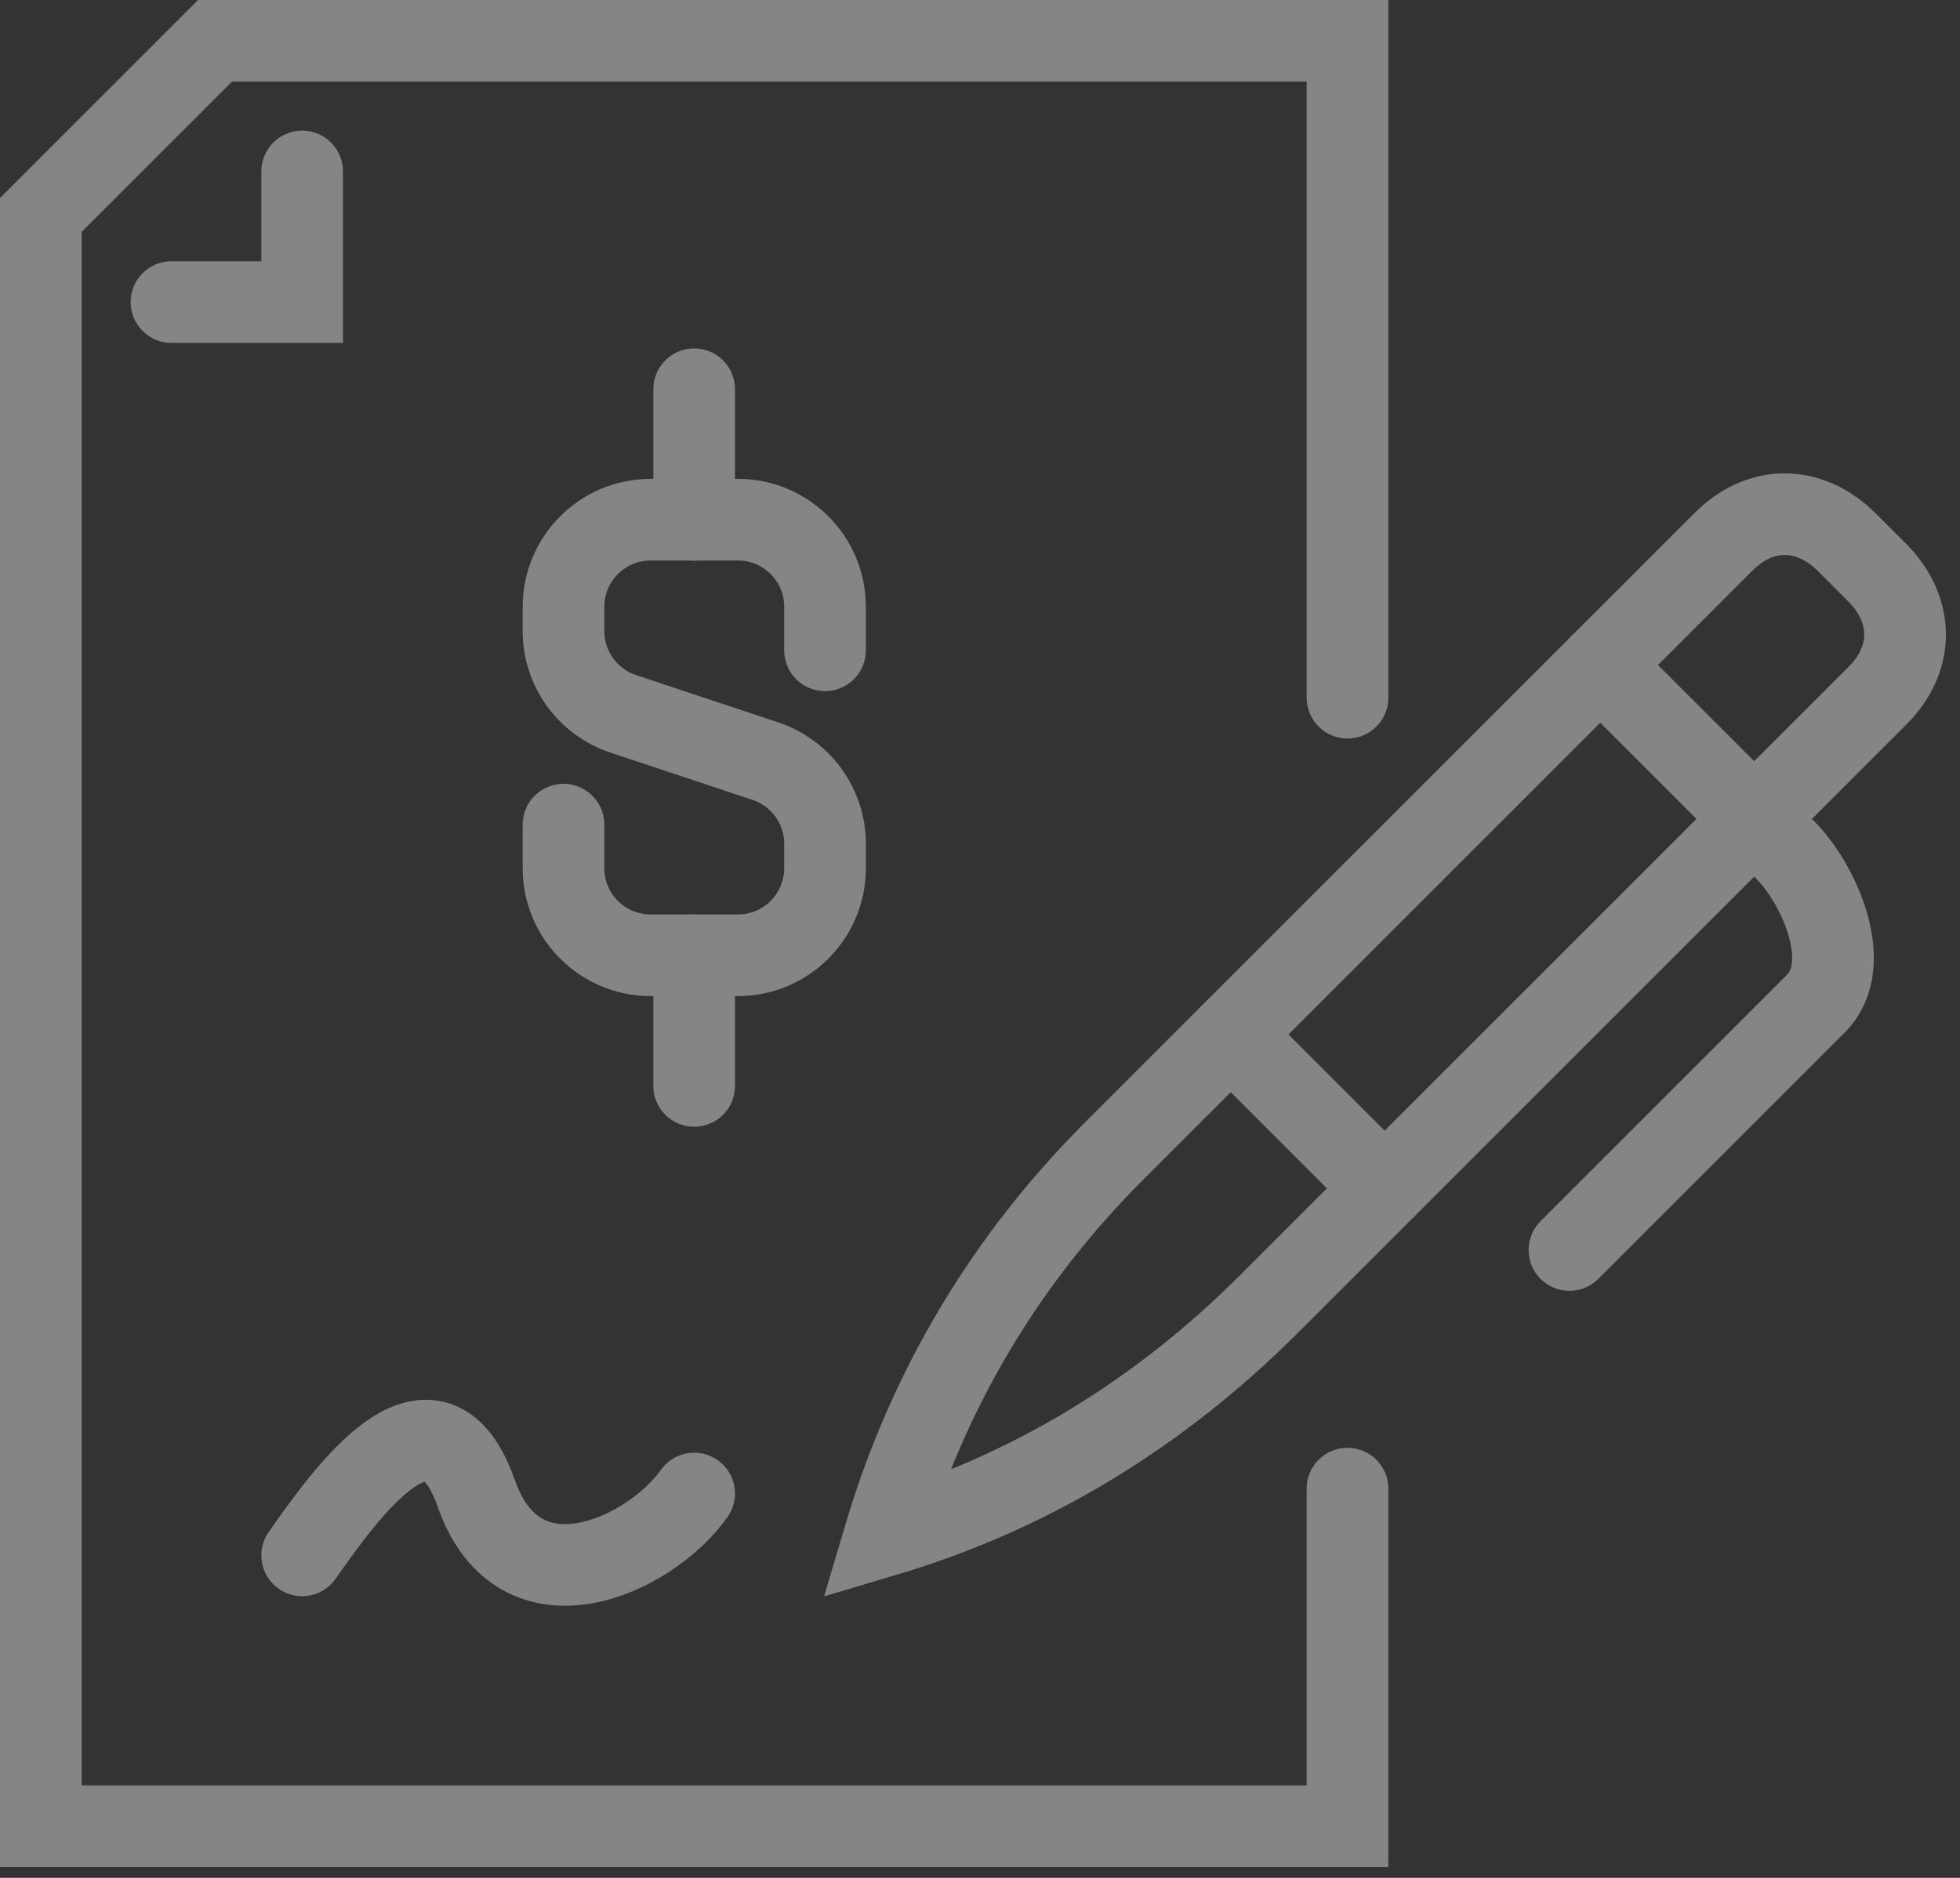 <svg width="96" height="92" viewBox="0 0 96 92" fill="none" xmlns="http://www.w3.org/2000/svg">
<rect x="0" y="0" width="96" height="92" fill="#333333" stroke="none"/>
<g opacity="0.4" clip-path="url(#clip0)">
<path d="M27.6 40.4V42.53C27.6 44.89 29.51 46.8 31.87 46.8H36.14C38.5 46.8 40.41 44.89 40.41 42.53V41.34C40.41 39.5 39.23 37.87 37.49 37.29L30.52 34.97C28.78 34.39 27.6 32.76 27.6 30.92V29.73C27.6 27.37 29.51 25.46 31.87 25.46H36.14C38.5 25.46 40.41 27.37 40.41 29.73V31.86" stroke="white" stroke-width="4" stroke-miterlimit="10" stroke-linecap="round"/>
<path d="M34 25.47V19.07" stroke="white" stroke-width="4" stroke-miterlimit="10" stroke-linecap="round"/>
<path d="M34 46.8V53.2" stroke="white" stroke-width="4" stroke-miterlimit="10" stroke-linecap="round"/>
<path d="M43.33 75.24C45.44 68.15 49.18 61.77 54.61 56.35L84.41 26.55C86.35 24.61 88.76 24.87 90.44 26.55L91.95 28.06C93.63 29.74 93.89 32.15 91.95 34.09L62.15 63.89C56.73 69.31 50.42 73.13 43.33 75.24Z" stroke="white" stroke-width="4" stroke-miterlimit="10" stroke-linecap="round"/>
<path d="M78.38 32.58L87.43 41.63C89.07 43.27 90.88 47.23 88.94 49.17L76.87 61.24" stroke="white" stroke-width="4" stroke-miterlimit="10" stroke-linecap="round"/>
<path d="M60.28 50.68L67.82 58.22" stroke="white" stroke-width="4" stroke-miterlimit="10" stroke-linecap="round"/>
<path d="M14.8 76.2C16.93 73.17 21.2 67.11 23.33 73.17C25.46 79.23 31.86 76.2 34 73.17" stroke="white" stroke-width="4" stroke-miterlimit="10" stroke-linecap="round"/>
<path d="M66 34.18V2H10.53L2 10.53V89.47H66V72.93" stroke="white" stroke-width="4" stroke-miterlimit="10" stroke-linecap="round"/>
<path d="M14.8 8.4V14.8H8.4" stroke="white" stroke-width="4" stroke-miterlimit="10" stroke-linecap="round"/>
</g>
<defs>
<clipPath id="clip0">
<rect width="95.32" height="91.47" fill="white"/>
</clipPath>
</defs>
</svg>
